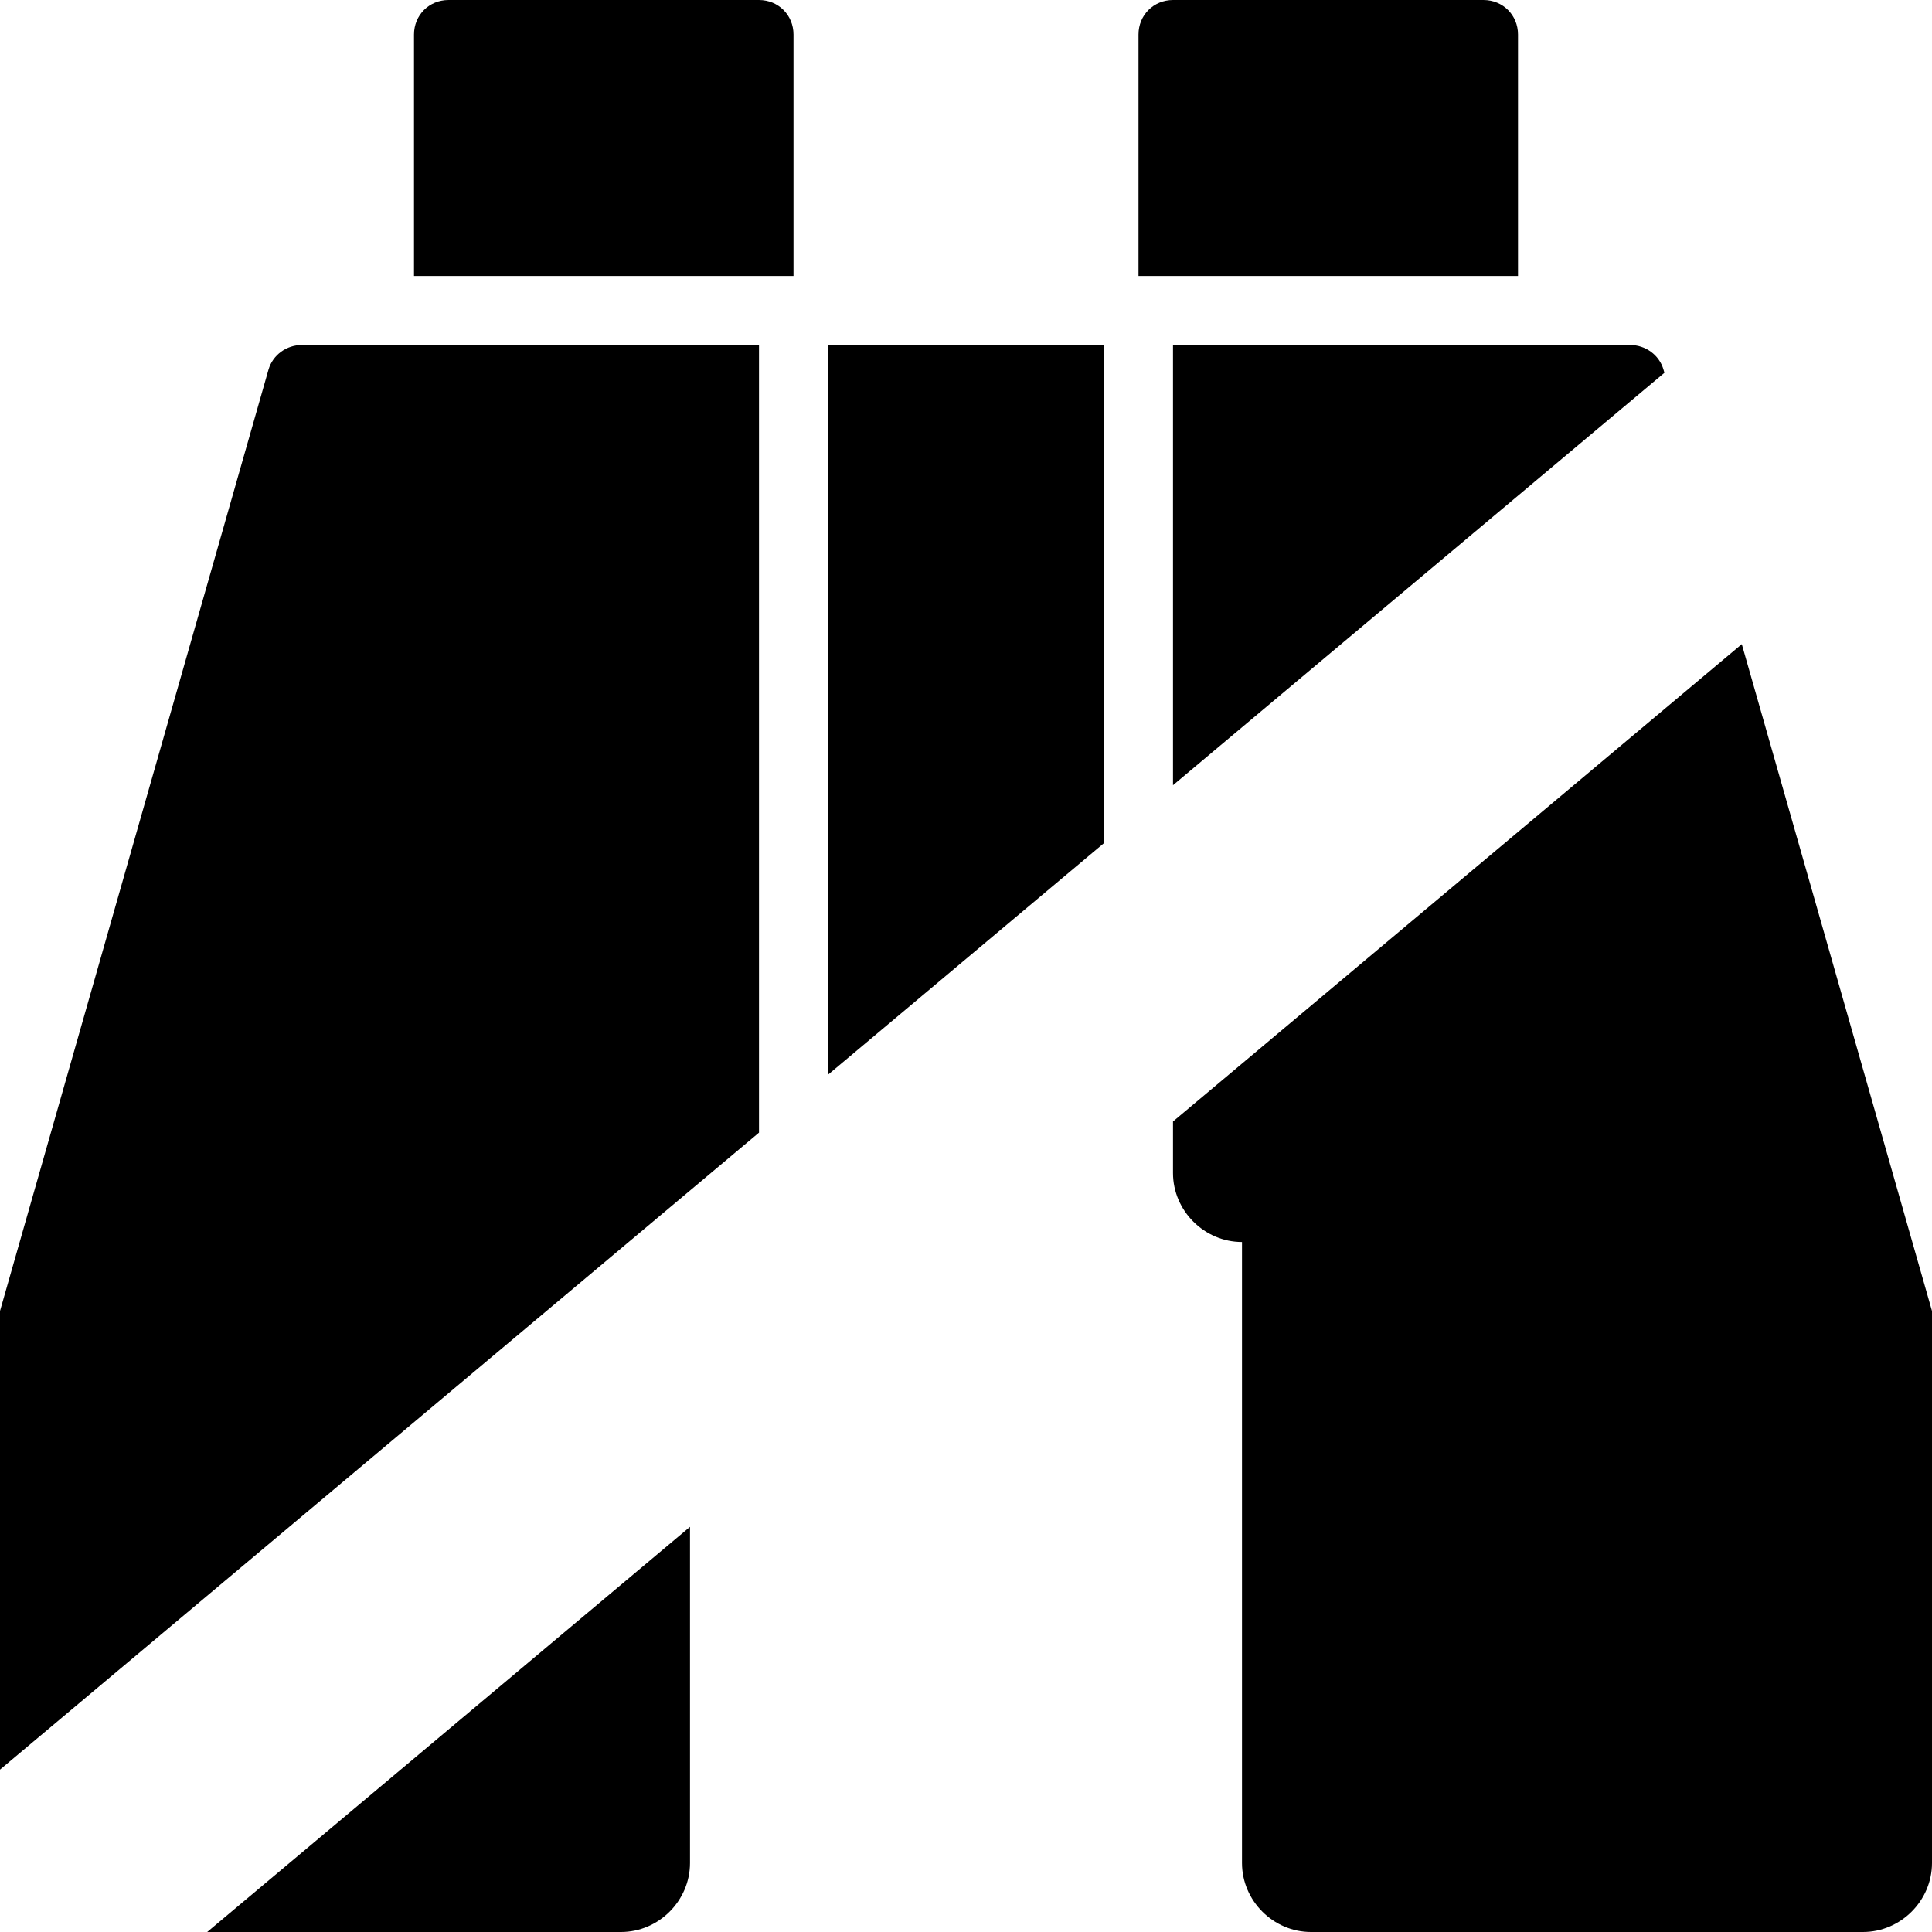 <?xml version="1.0" encoding="UTF-8"?>
<svg width="300px" height="300px" viewBox="0 0 300 300" version="1.1" xmlns="http://www.w3.org/2000/svg" xmlns:xlink="http://www.w3.org/1999/xlink">
    <defs></defs>
    <g id="icon_unwatch" fill="#000000" stroke="none" stroke-width="1" fill-rule="evenodd">
        <path d="M117.857,175.875 L3.55271368e-15,274.784 L0,203.571 L41.685,57.422 C42.355,55.078 44.531,53.571 46.875,53.571 L117.857,53.571 L117.857,175.875 Z M107.143,237.086 L107.143,289.286 C107.143,295.145 102.288,300 96.429,300 L32.177,300 L107.143,237.086 Z M171.429,130.916 L171.429,53.571 L128.571,53.571 L128.571,166.883 L171.429,130.916 Z M182.143,174.144 L270.465,100.022 L300,203.571 L300,289.286 C300,295.145 295.145,300 289.286,300 L203.571,300 C197.712,300 192.857,295.145 192.857,289.286 L192.857,192.857 C186.998,192.857 182.143,188.002 182.143,182.143 L182.143,174.144 Z M182.143,121.925 L182.143,53.571 L253.125,53.571 C255.469,53.571 257.645,55.078 258.315,57.422 L258.448,57.888 L182.143,121.925 Z M123.214,5.357 L123.214,42.857 L64.286,42.857 L64.286,5.357 C64.286,2.344 66.629,0 69.643,0 L117.857,0 C120.871,0 123.214,2.344 123.214,5.357 Z M235.714,5.357 L235.714,42.857 L176.786,42.857 L176.786,5.357 C176.786,2.344 179.129,0 182.143,0 L230.357,0 C233.371,0 235.714,2.344 235.714,5.357 Z"></path>
    </g>
</svg>